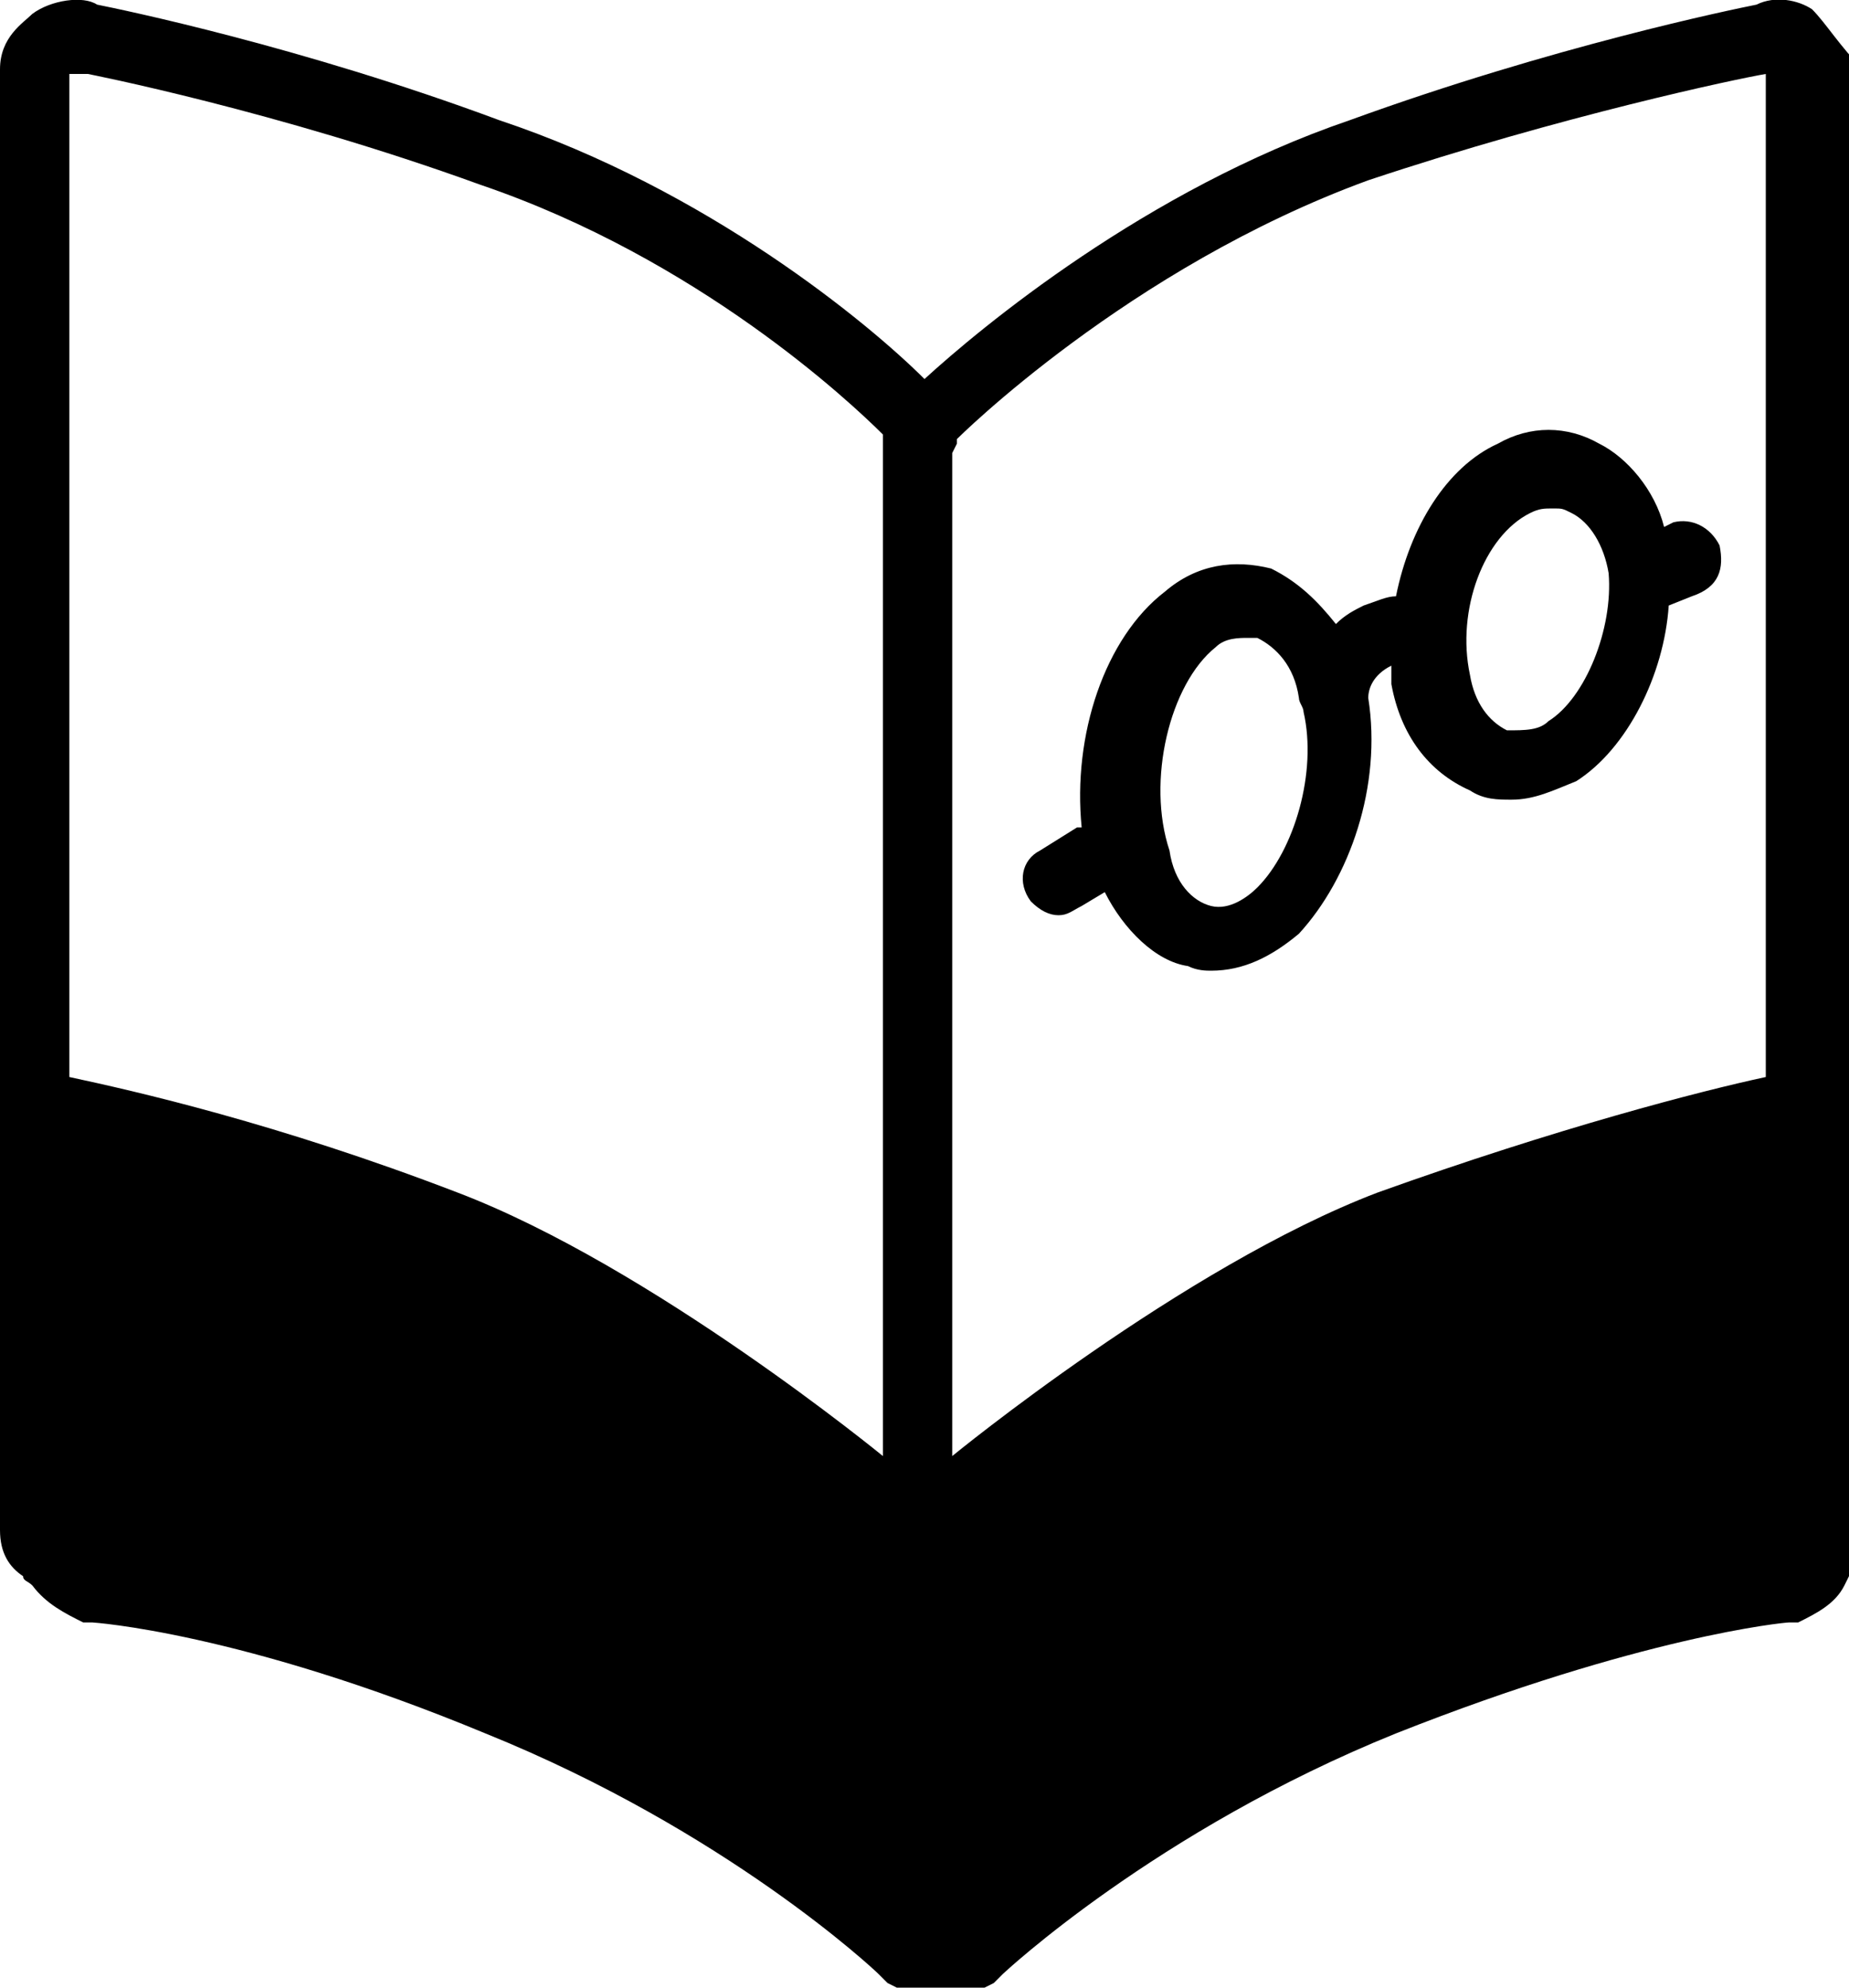 <?xml version="1.0" encoding="utf-8"?>
<!-- Generator: Adobe Illustrator 17.1.0, SVG Export Plug-In . SVG Version: 6.00 Build 0)  -->
<!DOCTYPE svg PUBLIC "-//W3C//DTD SVG 1.1//EN" "http://www.w3.org/Graphics/SVG/1.1/DTD/svg11.dtd">
<svg version="1.1" id="Layer_1" xmlns="http://www.w3.org/2000/svg" xmlns:xlink="http://www.w3.org/1999/xlink" x="0px" y="0px"
	 viewBox="0 0 40 43" enable-background="new 0 0 40 43" xml:space="preserve">
<g id="Layer_1_1_">
	<path d="M37.2,11.8c-0.2-0.4-0.6-0.6-1-0.5L36,11.4c-0.2-0.8-0.8-1.5-1.4-1.8c-0.7-0.4-1.5-0.4-2.2,0c-1.1,0.5-1.9,1.8-2.2,3.3
		c-0.2,0-0.4,0.1-0.7,0.2c-0.2,0.1-0.4,0.2-0.6,0.4c-0.4-0.5-0.8-0.9-1.4-1.2c-0.8-0.2-1.6-0.1-2.3,0.5c-1.3,1-2,3.1-1.8,5.1h-0.1
		l-0.8,0.5c-0.4,0.2-0.5,0.7-0.2,1.1c0.2,0.2,0.4,0.3,0.6,0.3c0.2,0,0.3-0.1,0.5-0.2l0.5-0.3c0.4,0.8,1.1,1.5,1.8,1.6
		c0.2,0.1,0.4,0.1,0.5,0.1c0.7,0,1.3-0.3,1.9-0.8c1.1-1.2,1.8-3.2,1.5-5.1c0-0.2,0.1-0.5,0.5-0.7l0,0c0,0,0,0,0,0.1
		c0,0.1,0,0.2,0,0.3c0.2,1.1,0.8,1.9,1.7,2.3c0.3,0.2,0.6,0.2,0.9,0.2c0.5,0,0.9-0.2,1.4-0.4c1.1-0.7,1.9-2.3,2-3.8l0.5-0.2
		C37.2,12.7,37.3,12.3,37.2,11.8z M27.2,19.2c-0.2,0.2-0.6,0.5-1,0.4c-0.4-0.1-0.8-0.5-0.9-1.2c-0.5-1.5,0-3.6,1-4.4
		c0.2-0.2,0.5-0.2,0.7-0.2c0.1,0,0.2,0,0.2,0c0.4,0.2,0.8,0.6,0.9,1.3c0,0.1,0.1,0.2,0.1,0.3l0,0l0,0C28.5,16.7,28,18.4,27.2,19.2z
		 M33.5,15.6c-0.2,0.2-0.5,0.2-0.9,0.2c-0.4-0.2-0.7-0.6-0.8-1.2c-0.3-1.4,0.3-3,1.3-3.5c0.2-0.1,0.3-0.1,0.5-0.1s0.2,0,0.4,0.1
		c0.4,0.2,0.7,0.7,0.8,1.3C34.9,13.6,34.3,15.1,33.5,15.6z"/>
	<path d="M39.2,0.2L39.2,0.2C38.9,0,38.4-0.1,38,0.1c-0.5,0.1-4.4,0.9-8.8,2.5c-4.4,1.5-8,4.5-9.2,5.6c-1.2-1.2-4.7-4.1-9.2-5.6
		C6.5,1,2.6,0.2,2.1,0.1C1.8-0.1,1.1,0,0.7,0.3C0.5,0.5,0,0.8,0,1.5v31.6c0,0.5,0.2,0.8,0.5,1c0,0.1,0.1,0.1,0.2,0.2
		c0.3,0.4,0.7,0.6,1.1,0.8h0.2c0,0,3.2,0.2,8.5,2.4c5.2,2.1,8.4,5.1,8.5,5.2l0.2,0.2l0.2,0.1c0.3,0.1,0.8,0.2,1,0.2
		c0.2,0,0.6-0.1,0.9-0.2l0.2-0.1l0.2-0.2c0,0,3.3-3.1,8.5-5.2c5.3-2.1,8.4-2.4,8.5-2.4h0.2c0.4-0.2,0.8-0.4,1-0.8
		c0.2-0.4,0.4-0.8,0.4-1.2V1.5C39.8,1,39.5,0.5,39.2,0.2z M9.9,25.8c-3.9-1.5-7-2.2-8.4-2.5V1.6c0,0,0,0,0.1,0c0.1,0,0.1,0,0.1,0
		h0.2C1.9,1.6,6,2.4,10.4,4c4.7,1.6,8,4.7,8.7,5.4v22.1C19.1,31.5,14.1,27.4,9.9,25.8z M38.2,23.3c-1.4,0.3-4.5,1.1-8.4,2.5
		c-4.2,1.6-9.2,5.7-9.2,5.7V9.8l0.1-0.2V9.5c0,0,3.7-3.7,8.9-5.6c4.2-1.4,8-2.2,8.6-2.3V23.3z"/>
</g>
</svg>
